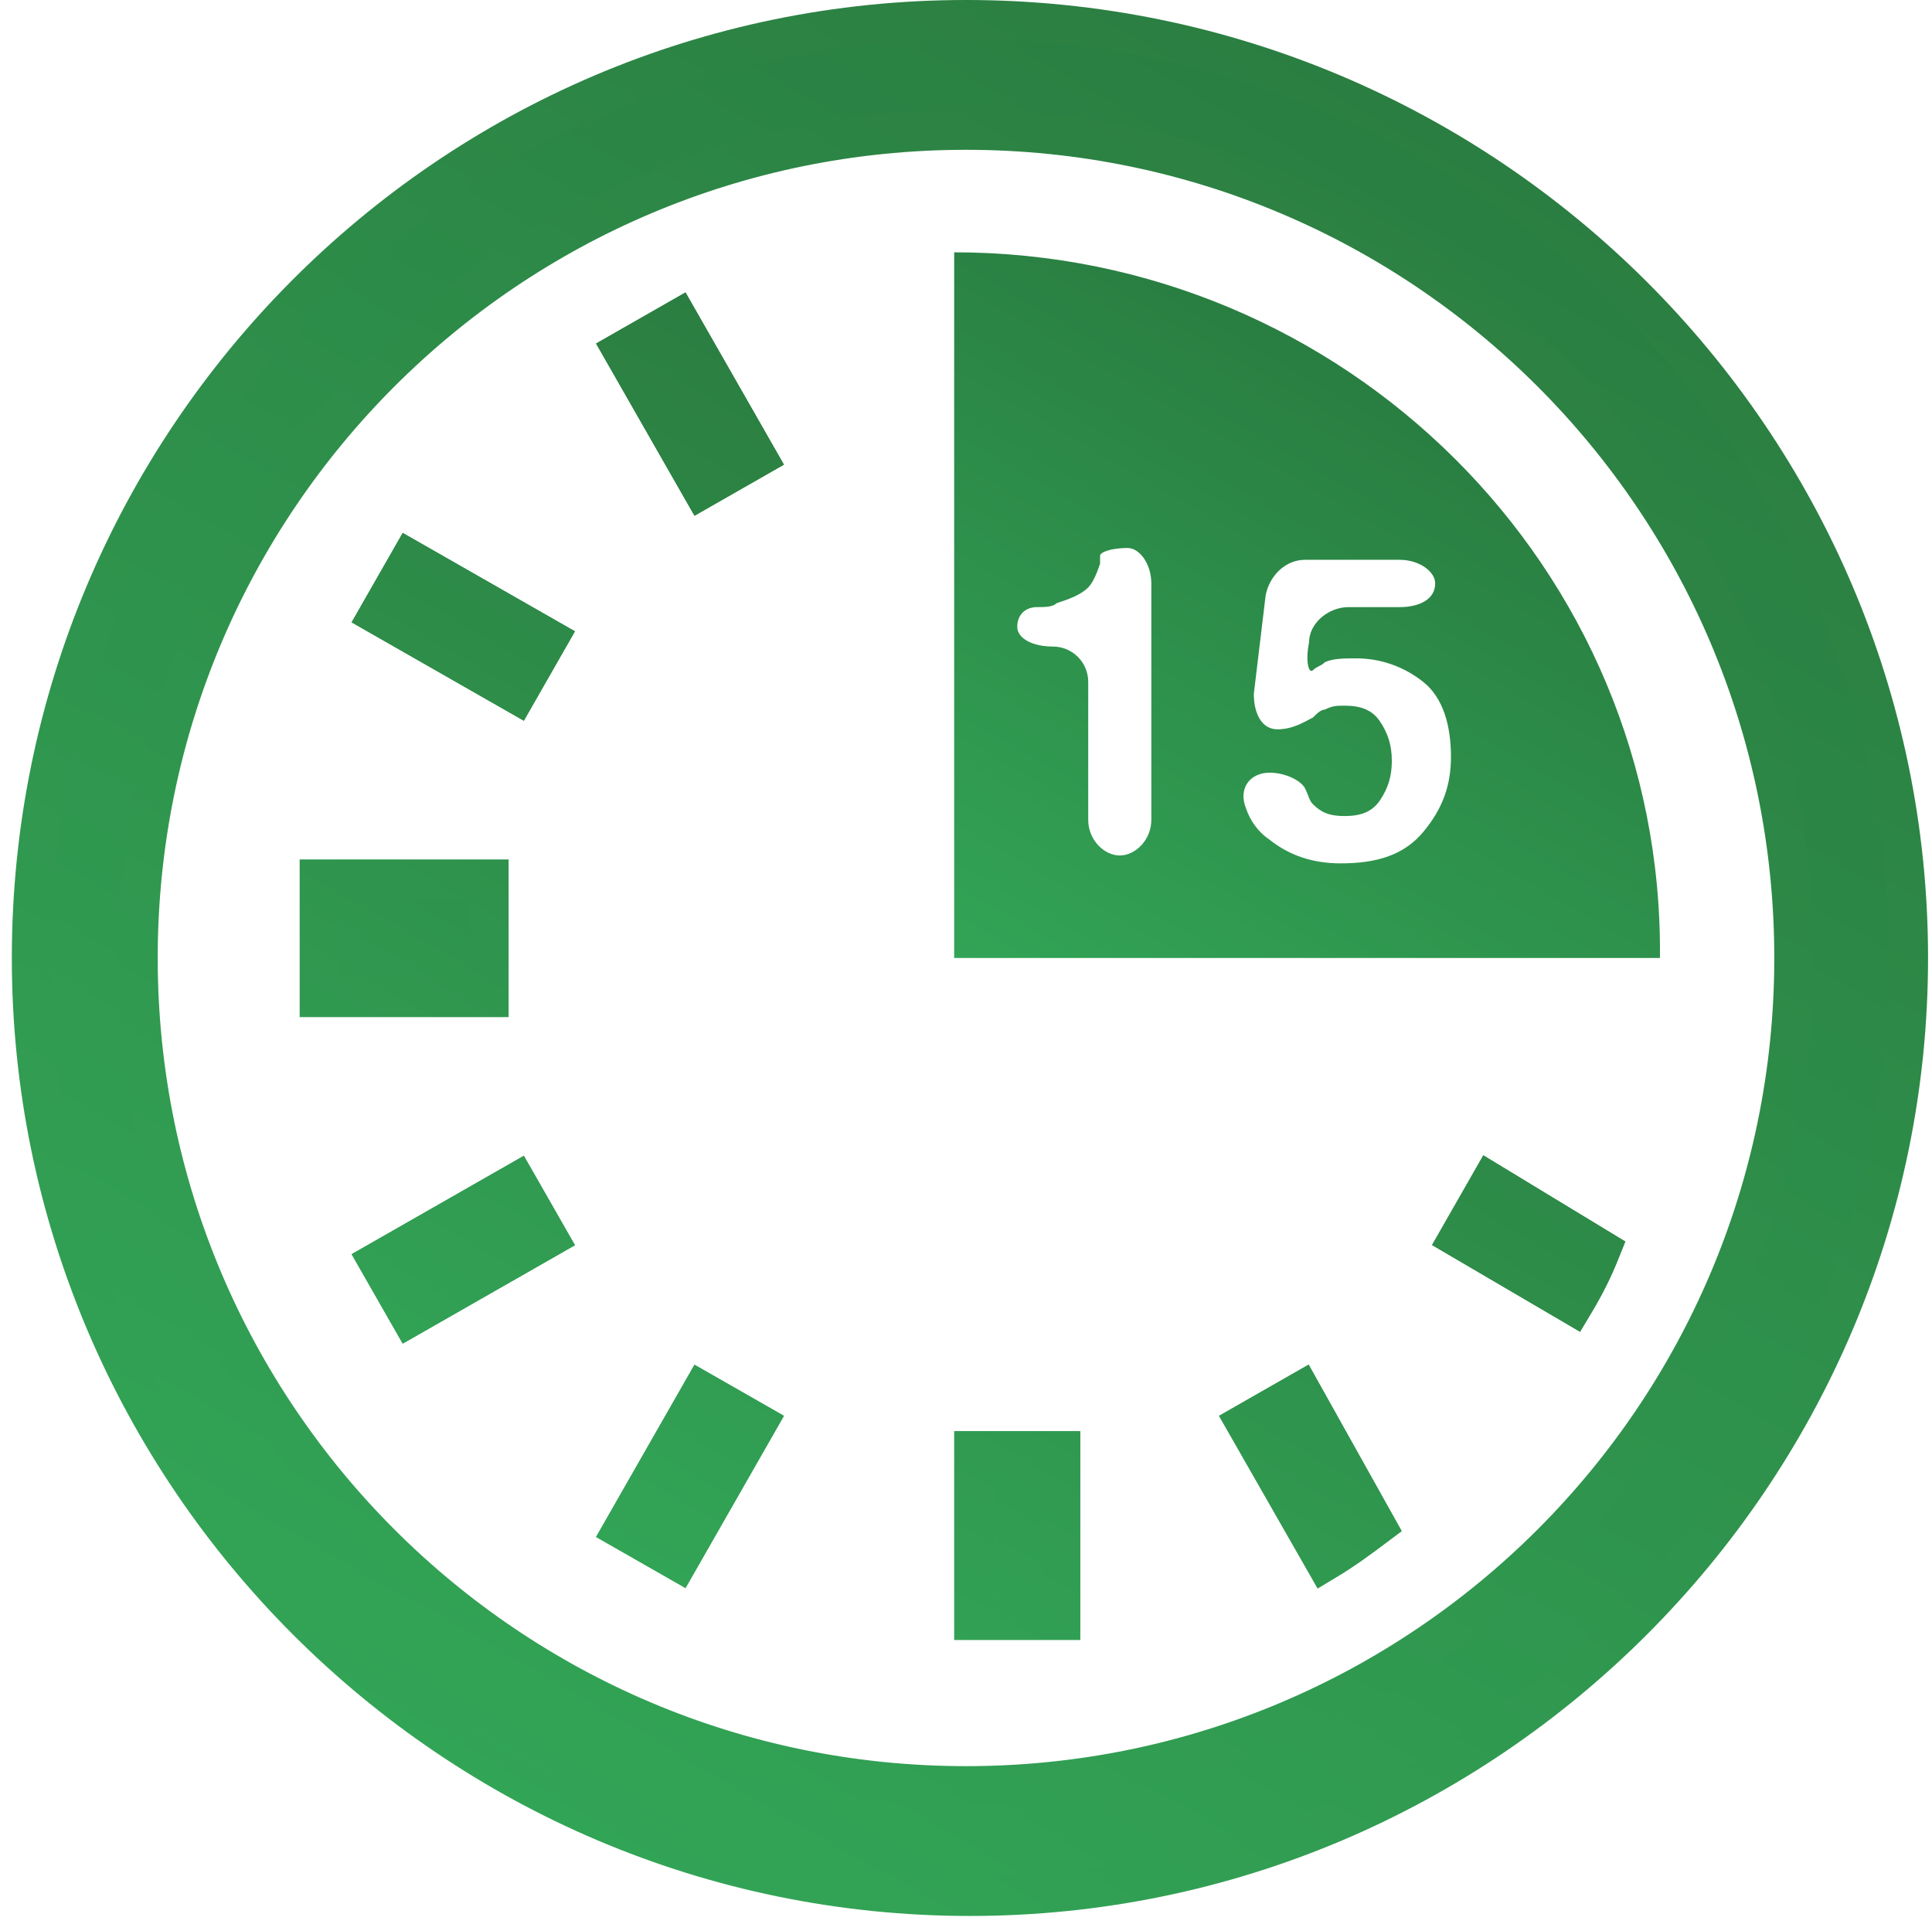 <?xml version="1.0" encoding="utf-8"?>
<!-- Generator: Adobe Illustrator 22.1.0, SVG Export Plug-In . SVG Version: 6.00 Build 0)  -->
<svg version="1.1" id="Слой_1" xmlns="http://www.w3.org/2000/svg" xmlns:xlink="http://www.w3.org/1999/xlink" x="0px" y="0px"
	 viewBox="0 0 49 48.8" style="enable-background:new 0 0 49 48.8;" xml:space="preserve">
<style type="text/css">
	.st0{fill:url(#SVGID_1_);stroke:url(#SVGID_2_);stroke-miterlimit:10;}
	.st1{fill:url(#SVGID_3_);stroke:url(#SVGID_4_);stroke-miterlimit:10;}
	.st2{fill:url(#SVGID_5_);stroke:url(#SVGID_6_);stroke-miterlimit:10;}
	.st3{fill:url(#SVGID_7_);}
</style>
<g>
	<g>
		<linearGradient id="SVGID_1_" gradientUnits="userSpaceOnUse" x1="12.653" y1="44.956" x2="36.447" y2="3.744">
			<stop  offset="0" style="stop-color:#32A456"/>
			<stop  offset="1" style="stop-color:#297E41"/>
		</linearGradient>
		<linearGradient id="SVGID_2_" gradientUnits="userSpaceOnUse" x1="12.403" y1="45.389" x2="36.697" y2="3.311">
			<stop  offset="0" style="stop-color:#32A456"/>
			<stop  offset="1" style="stop-color:#2B7E41"/>
		</linearGradient>
		<path class="st0" d="M24.5,0.5C11.4,0.5,0.8,11.2,0.8,24.3s10.7,23.8,23.8,23.8s23.8-10.7,23.8-23.8S37.7,0.5,24.5,0.5z
			 M24.5,45.3c-11.6,0-21-9.4-21-21s9.4-21,21-21s21,9.4,21,21S36.1,45.3,24.5,45.3z"/>
	</g>
	<g>
		<linearGradient id="SVGID_3_" gradientUnits="userSpaceOnUse" x1="16.229" y1="39.068" x2="29.886" y2="15.413">
			<stop  offset="0" style="stop-color:#32A456"/>
			<stop  offset="1" style="stop-color:#297E41"/>
		</linearGradient>
		<linearGradient id="SVGID_4_" gradientUnits="userSpaceOnUse" x1="15.98" y1="39.503" x2="30.229" y2="14.823">
			<stop  offset="0" style="stop-color:#32A456"/>
			<stop  offset="1" style="stop-color:#2B7E41"/>
		</linearGradient>
		<path class="st1" d="M17.2,8.1l-1.4,0.8l2,3.5l1.4-0.8L17.2,8.1z M10.4,14.2l-0.8,1.4l3.5,2l0.8-1.4L10.4,14.2z M13.1,30l-3.5,2
			l0.8,1.4l3.5-2L13.1,30z M17.8,35.3l-2,3.5l1.4,0.8l2-3.5L17.8,35.3z M33,35.3l-1.4,0.8l2,3.5c0.5-0.3,0.9-0.6,1.3-0.9L33,35.3z
			 M37.8,30L37,31.4l2.9,1.7c0.3-0.5,0.5-0.9,0.7-1.4L37.8,30z M8.1,22.3v3h4.3v-3H8.1z M24.7,36.8v4.3h2.2v-4.3H24.7z"/>
		<linearGradient id="SVGID_5_" gradientUnits="userSpaceOnUse" x1="16.229" y1="39.068" x2="29.886" y2="15.413">
			<stop  offset="0" style="stop-color:#32A456"/>
			<stop  offset="1" style="stop-color:#297E41"/>
		</linearGradient>
		<linearGradient id="SVGID_6_" gradientUnits="userSpaceOnUse" x1="15.98" y1="39.503" x2="30.229" y2="14.823">
			<stop  offset="0" style="stop-color:#32A456"/>
			<stop  offset="1" style="stop-color:#2B7E41"/>
		</linearGradient>
		<path class="st2" d="M17.2,8.1l-1.4,0.8l2,3.5l1.4-0.8L17.2,8.1z M16.5,9L17,8.7l1.5,2.6L18,11.7L16.5,9z M10.4,14.2l-0.8,1.4
			l3.5,2l0.8-1.4L10.4,14.2z M12.9,16.9l-2.6-1.5l0.3-0.5l2.6,1.5L12.9,16.9z M37.8,30L37,31.4l2.9,1.7c0.3-0.5,0.5-0.9,0.7-1.4
			L37.8,30z M39.7,32.4l-2-1.2l0.3-0.5l2,1.2C39.8,32.1,39.8,32.2,39.7,32.4z M13.1,30l-3.5,2l0.8,1.4l3.5-2L13.1,30z M10.3,32.2
			l2.6-1.5l0.3,0.5l-2.6,1.5L10.3,32.2z M33,35.3l-1.4,0.8l2,3.5c0.5-0.3,0.9-0.6,1.3-0.9L33,35.3z M32.3,36.3l0.5-0.3l1.5,2.5
			c-0.2,0.1-0.3,0.2-0.5,0.3L32.3,36.3z M17.8,35.3l-2,3.5l1.4,0.8l2-3.5L17.8,35.3z M17,38.9l-0.5-0.3L18,36l0.5,0.3L17,38.9z"/>
	</g>
	<linearGradient id="SVGID_7_" gradientUnits="userSpaceOnUse" x1="27.053" y1="25.991" x2="36.025" y2="10.451">
		<stop  offset="0" style="stop-color:#32A456"/>
		<stop  offset="1" style="stop-color:#297E41"/>
	</linearGradient>
	<path class="st3" d="M24.2,6.4v17.9h17.9C42.2,14.4,34.1,6.4,24.2,6.4z M29.2,20.8c0,0.5-0.4,0.9-0.8,0.9c-0.4,0-0.8-0.4-0.8-0.9
		v-3.5c0-0.5-0.4-0.9-0.9-0.9c-0.5,0-0.9-0.2-0.9-0.5c0-0.3,0.2-0.5,0.5-0.5c0.2,0,0.4,0,0.5-0.1c0.3-0.1,0.6-0.2,0.8-0.4
		c0.1-0.1,0.2-0.3,0.3-0.6c0-0.1,0-0.1,0-0.2c0-0.1,0.3-0.2,0.7-0.2c0.3,0,0.6,0.4,0.6,0.9V20.8z M36.1,21.1
		c-0.5,0.6-1.2,0.8-2.1,0.8c-0.7,0-1.3-0.2-1.8-0.6c-0.3-0.2-0.5-0.5-0.6-0.8c-0.2-0.5,0.1-0.9,0.6-0.9c0.4,0,0.8,0.2,0.9,0.4
		c0.1,0.2,0.1,0.3,0.2,0.4c0.2,0.2,0.4,0.3,0.8,0.3c0.4,0,0.7-0.1,0.9-0.4c0.2-0.3,0.3-0.6,0.3-1c0-0.4-0.1-0.7-0.3-1
		c-0.2-0.3-0.5-0.4-0.9-0.4c-0.2,0-0.3,0-0.5,0.1c-0.1,0-0.2,0.1-0.3,0.2c-0.2,0.1-0.5,0.3-0.9,0.3c-0.4,0-0.6-0.4-0.6-0.9l0.3-2.5
		c0.1-0.5,0.5-0.9,1-0.9h2.4c0.5,0,0.9,0.3,0.9,0.6c0,0.4-0.4,0.6-0.9,0.6h-1.3c-0.5,0-1,0.4-1,0.9c-0.1,0.5,0,0.8,0.1,0.7
		c0.1-0.1,0.2-0.1,0.3-0.2c0.2-0.1,0.5-0.1,0.8-0.1c0.6,0,1.2,0.2,1.7,0.6c0.5,0.4,0.7,1.1,0.7,1.9C36.8,19.9,36.6,20.5,36.1,21.1z"
		/>
</g>
</svg>
